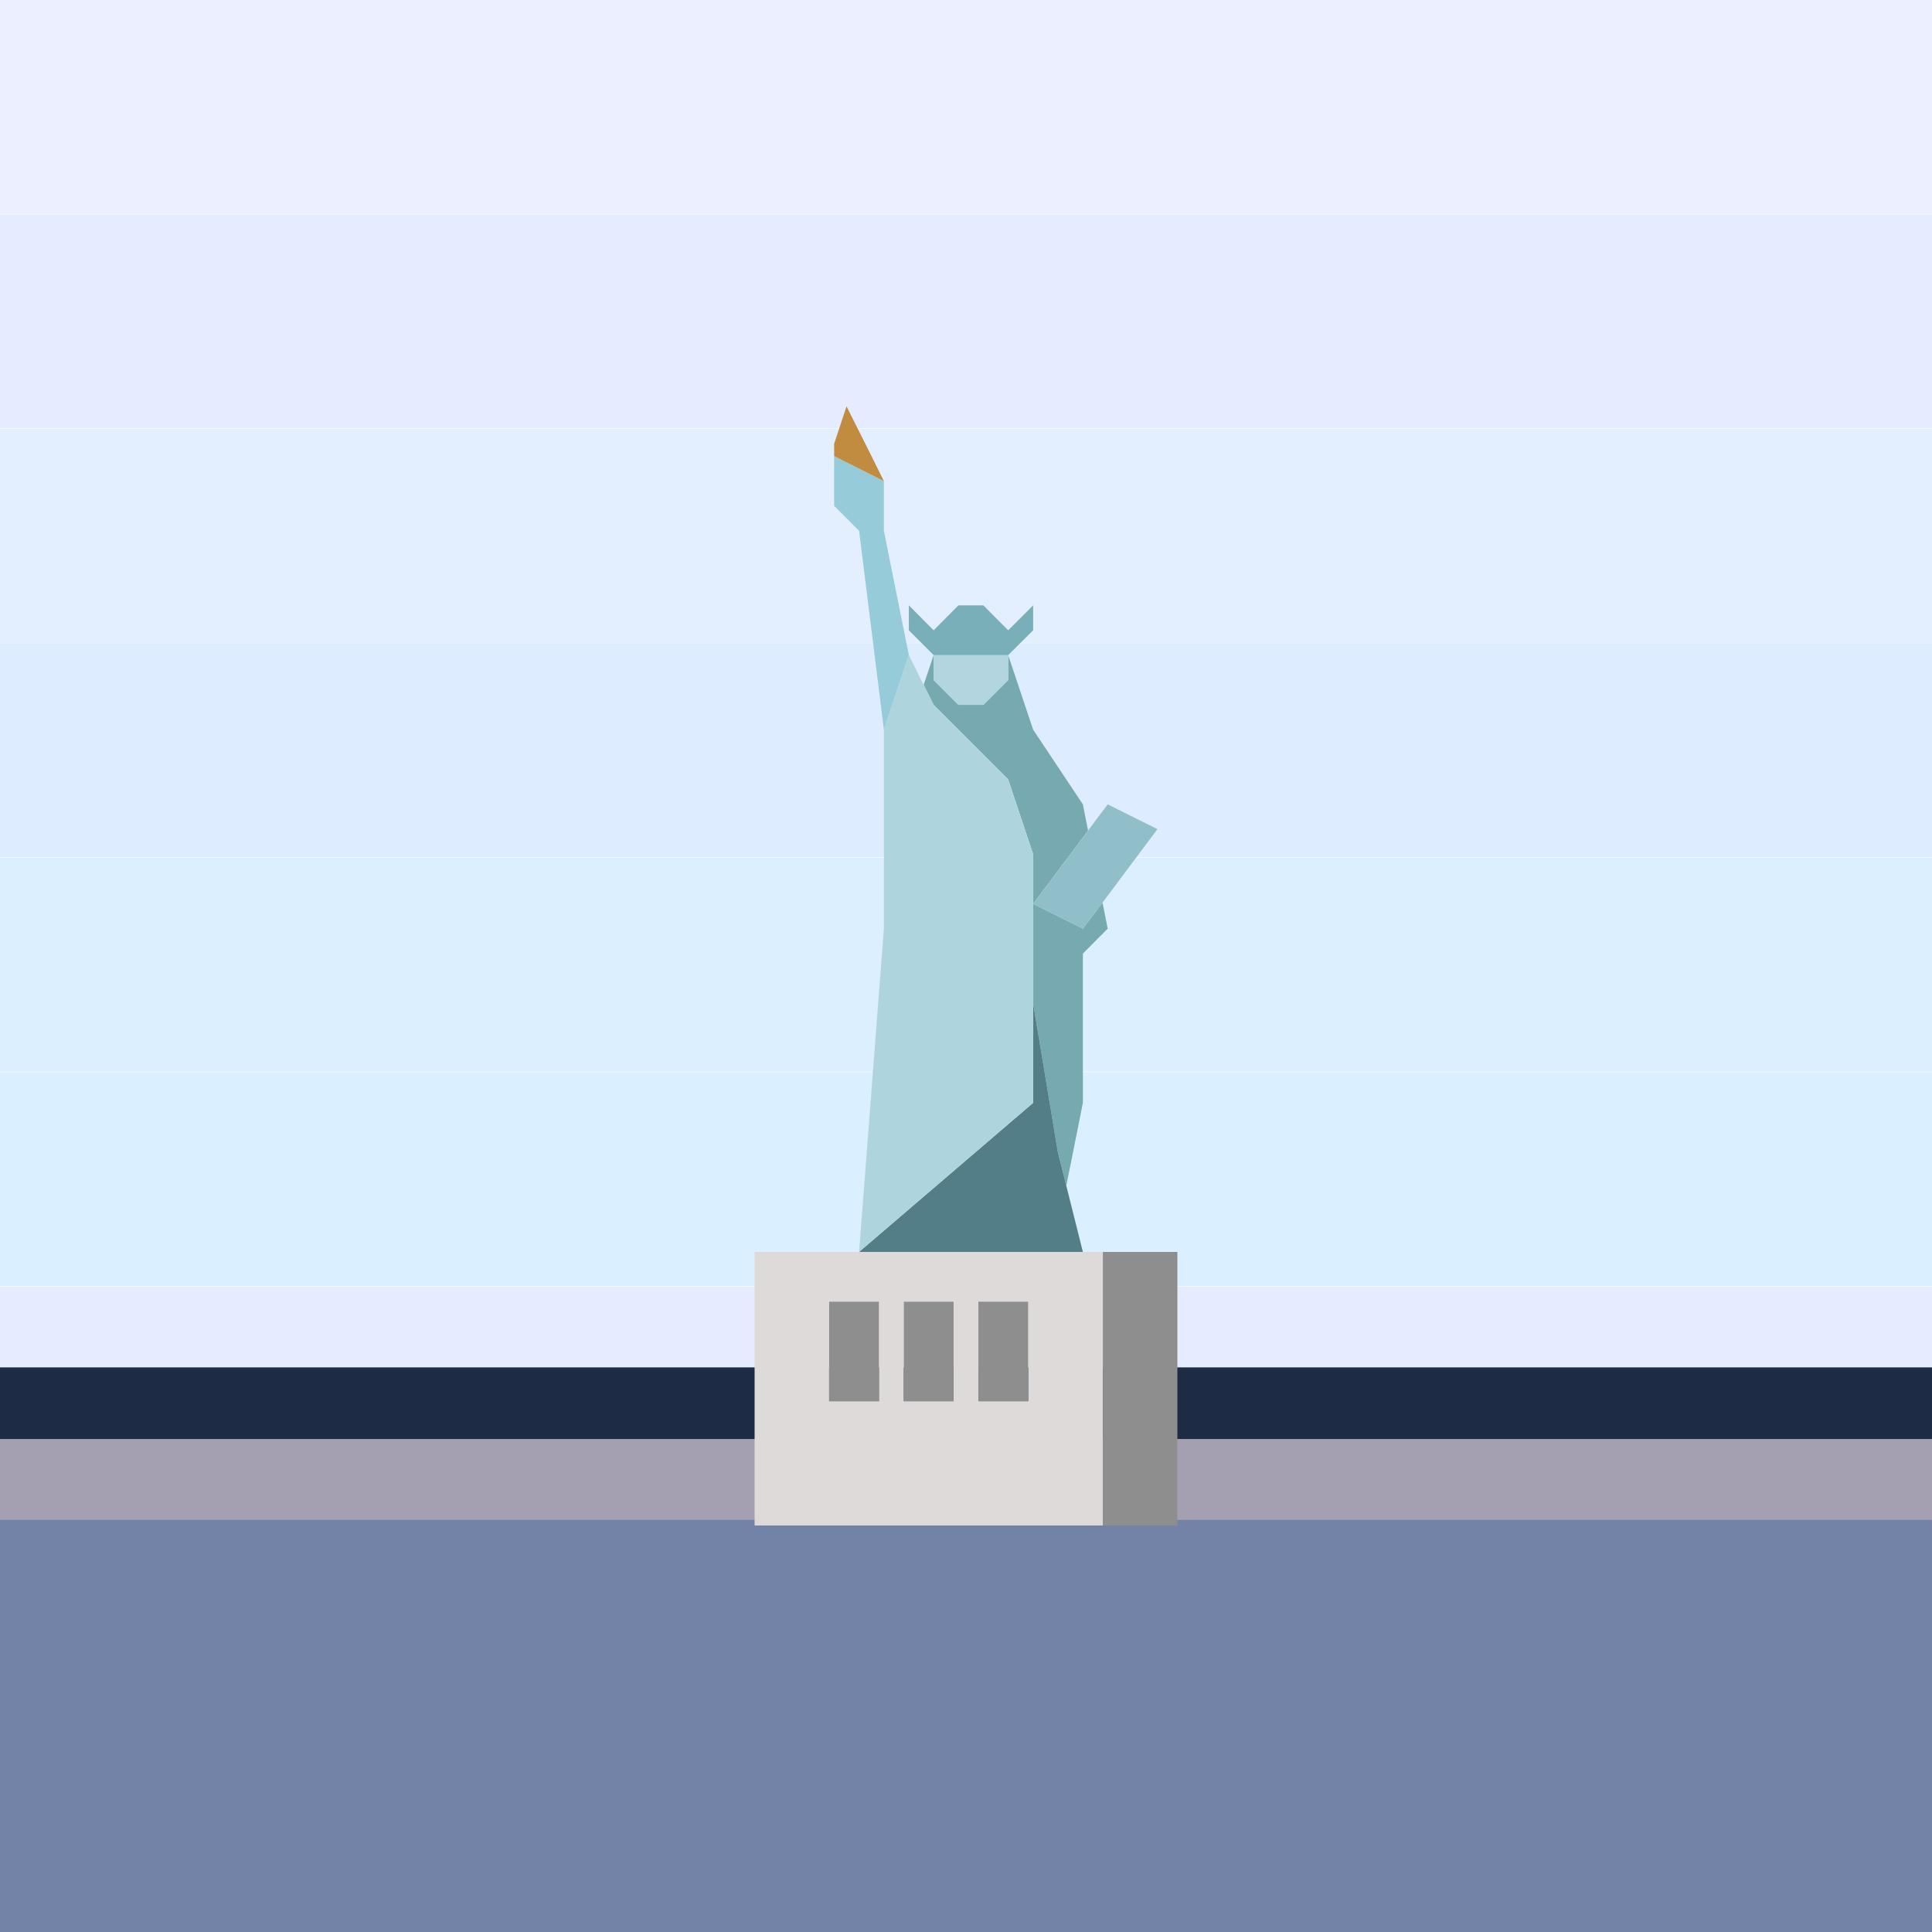 <?xml version="1.0" encoding="utf-8"?>
<!-- Generator: Adobe Illustrator 24.2.1, SVG Export Plug-In . SVG Version: 6.00 Build 0)  -->
<svg version="1.1" id="Layer_1" xmlns="http://www.w3.org/2000/svg" xmlns:xlink="http://www.w3.org/1999/xlink" x="0px" y="0px"
	 viewBox="0 0 1200 1200" style="enable-background:new 0 0 1200 1200;" xml:space="preserve">
<style type="text/css">
	.st0{fill:#F2F2F2;}
	.st1{fill:#4FAF4E;}
	.st2{fill:#BC9066;}
	.st3{fill:#A87E5D;}
	.st4{fill:#F3DECD;}
	.st5{fill:#E8CBAA;}
	.st6{fill:#5F5F5F;}
	.st7{fill:#E0B88E;}
	.st8{fill:#FBF7F2;}
	.st9{fill:#E4E4E3;}
	.st10{fill:#D1D1D1;}
	.st11{fill:#E9AA99;}
	.st12{fill:#BA7C6E;}
	.st13{fill:#5FBC92;}
	.st14{fill:#F0F0F0;}
	.st15{fill:#39363D;}
	.st16{fill:#4D4753;}
	.st17{fill:#5FA483;}
	.st18{fill:#FDFDFB;}
	.st19{fill:#A8A9A8;}
	.st20{fill:#D2E0E8;}
	.st21{fill:#C5CFD6;}
	.st22{fill:#E67354;}
	.st23{fill:#55A3E4;}
	.st24{fill:#56D78A;}
	.st25{fill:#AAD5EE;}
	.st26{fill:#B2D9EA;}
	.st27{fill:#C9E3E5;}
	.st28{fill:#DDEDE0;}
	.st29{fill:#EFF3DA;}
	.st30{fill:#F8F8D8;}
	.st31{fill:#FAF9D7;}
	.st32{fill:#E5CB47;}
	.st33{fill:#43150D;}
	.st34{fill:#D0C647;}
	.st35{fill:#C74529;}
	.st36{fill:#682617;}
	.st37{fill:#F3F3F3;}
	.st38{fill:#D7DEDB;}
	.st39{fill:#D7D7D7;}
	.st40{fill:#DCDBDA;}
	.st41{fill:#F3EAE7;}
	.st42{fill:#FCEEEB;}
	.st43{fill:#F6E4E4;}
	.st44{fill:#ECDCE0;}
	.st45{fill:#E2D3D8;}
	.st46{fill:#070405;}
	.st47{fill:#86593A;}
	.st48{fill:#EDB853;}
	.st49{fill:none;stroke:#714341;stroke-width:0;stroke-linecap:round;stroke-linejoin:round;}
	.st50{fill:#714341;}
	.st51{fill:#E4E1DC;}
	.st52{fill:#ECEFFF;}
	.st53{fill:#E6ECFF;}
	.st54{fill:#E3EEFF;}
	.st55{fill:#DDECFF;}
	.st56{fill:#DBEFFF;}
	.st57{fill:#DAEFFF;}
	.st58{fill:#1D2B45;}
	.st59{fill:#A5A0B1;}
	.st60{fill:#7383A7;}
	.st61{fill:#77A9B0;}
	.st62{fill:#537E87;}
	.st63{fill:#AED5DE;}
	.st64{fill:#91BFC9;}
	.st65{fill:#B2D5DF;}
	.st66{fill:#79AFB8;}
	.st67{fill:#96CCD9;}
	.st68{fill:#C18C40;}
	.st69{fill:#DDDAD9;}
	.st70{fill:#8E8E8E;}
	.st71{fill:#DEAD94;}
	.st72{fill:#D9A48C;}
	.st73{fill:#D89B87;}
	.st74{fill:#D49380;}
	.st75{fill:#D18C7D;}
	.st76{fill:#D08779;}
	.st77{fill:#354A73;}
	.st78{fill:#637492;}
	.st79{fill:#26365B;}
	.st80{fill:#192547;}
	.st81{fill:#0C1430;}
	.st82{fill:#FFFFFF;}
	.st83{fill:#737378;}
	.st84{fill:#A7A8AD;}
	.st85{fill:#8A8B8F;}
	.st86{fill:#FBDCC0;}
	.st87{fill:#CDCED4;}
	.st88{fill:#4D93C6;}
</style>
<g>
	<g>
		<rect y="0" class="st52" width="1200" height="132.9"/>
		<rect y="133.2" class="st53" width="1200" height="132.9"/>
		<rect y="266.4" class="st54" width="1200" height="132.9"/>
		<rect y="399.5" class="st55" width="1200" height="132.9"/>
		<rect y="532.7" class="st56" width="1200" height="132.9"/>
		<rect y="665.9" class="st57" width="1200" height="132.9"/>
		<rect y="799.1" class="st53" width="1200" height="50.3"/>
		<rect y="849.3" class="st58" width="1200" height="44.7"/>
		<polygon class="st59" points="0,926.1 0,932 0,932.2 0,943.8 1200,943.8 1200,932.2 1200,932 1200,926.1 1200,894 0,894 		"/>
		<polygon class="st60" points="0,970.7 0,1024.7 0,1065.1 0,1101.4 0,1123.3 0,1178.1 0,1200 1200,1200 1200,1178.1 1200,1123.3 
			1200,1101.4 1200,1065.1 1200,1024.7 1200,970.7 1200,943.8 0,943.8 		"/>
	</g>
	<g>
		<polygon class="st61" points="641.7,561.4 641.7,623.2 657.1,715.9 662.3,736.5 672.6,685 672.6,654.1 672.6,592.3 688,576.8 
			684.8,560.6 672.6,576.8 		"/>
		<polygon class="st61" points="595.3,453.2 626.2,484.1 641.7,530.5 641.7,561.4 675.8,515.9 672.6,499.6 641.7,453.2 626.2,406.9 
			626.2,422.4 610.8,437.8 595.3,437.8 579.9,422.4 579.9,406.9 573.7,425.4 579.9,437.8 		"/>
		<polygon class="st62" points="662.3,736.5 657.1,715.9 641.7,623.2 641.7,685 533.6,777.6 672.6,777.6 		"/>
		<polygon class="st63" points="641.7,623.2 641.7,561.4 641.7,530.5 626.2,484.1 595.3,453.2 579.9,437.8 573.7,425.4 564.5,406.9 
			549,453.2 549,576.8 533.6,777.6 641.7,685 		"/>
		<polygon class="st64" points="672.6,576.8 684.8,560.6 718.9,515 688,499.6 675.8,515.9 641.7,561.4 		"/>
		<polygon class="st65" points="595.3,437.8 610.8,437.8 626.2,422.4 626.2,406.9 579.9,406.9 579.9,422.4 		"/>
		<polygon class="st66" points="641.7,391.5 641.7,376 626.2,391.5 610.8,376 595.3,376 579.9,391.5 564.5,376 564.5,391.5 
			579.9,406.9 626.2,406.9 		"/>
		<polygon class="st67" points="549,329.7 549,314.2 549,298.8 518.1,283.3 518.1,314.2 533.6,329.7 549,453.2 564.5,406.9 		"/>
		<polygon class="st68" points="541.3,283.3 525.8,252.4 518.1,275.6 518.1,283.3 549,298.8 		"/>
		<path class="st69" d="M672.6,777.6h-139h-64.9v169.9H685V777.6H672.6z M545.9,870.3H515v-61.8h30.9V870.3z M592.3,870.3h-30.9
			v-61.8h30.9V870.3z M638.6,870.3h-30.9v-61.8h30.9V870.3z"/>
		<rect x="685" y="777.6" class="st70" width="46.3" height="169.9"/>
		<rect x="515" y="808.5" class="st70" width="30.9" height="61.8"/>
		<rect x="561.4" y="808.5" class="st70" width="30.9" height="61.8"/>
		<rect x="607.7" y="808.5" class="st70" width="30.9" height="61.8"/>
	</g>
</g>
</svg>
